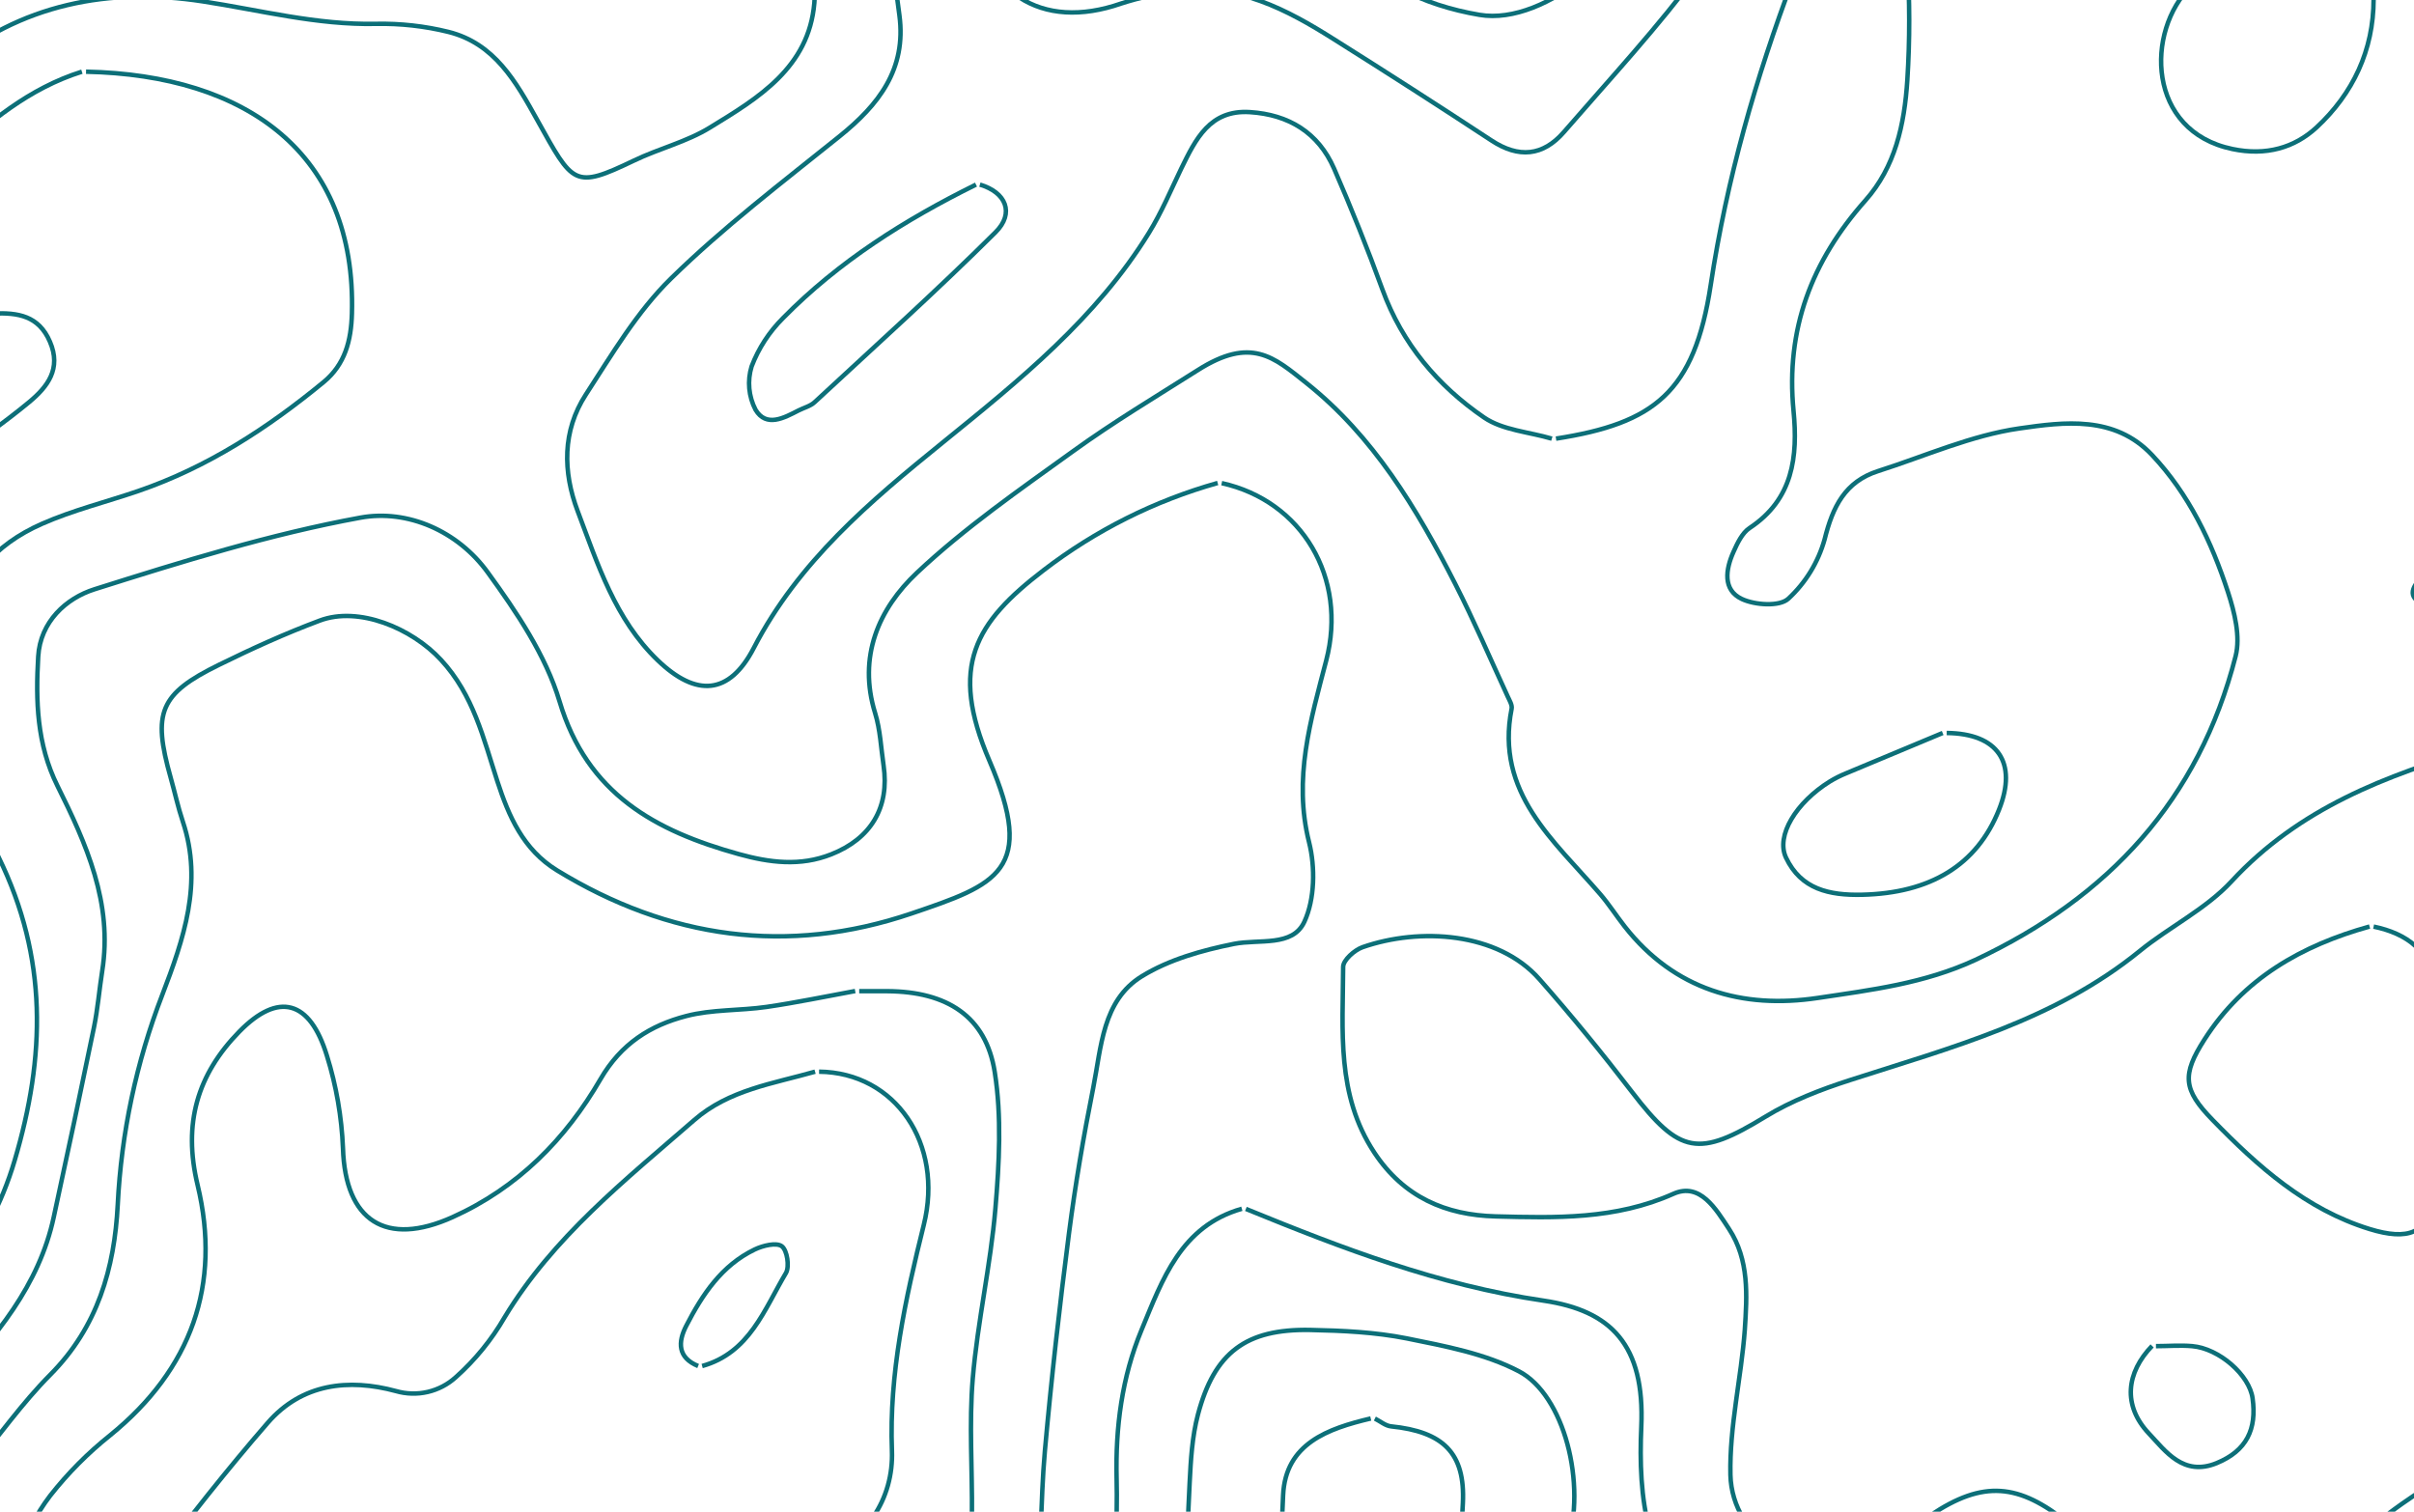 <svg width="297" height="186" viewBox="0 0 297 186" fill="none" xmlns="http://www.w3.org/2000/svg">
<g clip-path="url(#clip0_2501_6090)">
<g style="mix-blend-mode:multiply">
<path d="M-94.977 448.399C-92.829 443.437 -90.349 438.591 -88.611 433.488C-85.778 425.202 -79.863 419.834 -73.254 414.558C-60.307 404.223 -46.152 395.429 -34.434 383.479C-27.617 376.53 -22.396 368.935 -19.625 359.579C-17.132 351.169 -12.499 344.592 -4.909 339.542C2.606 334.55 9.188 328.185 18.007 325.344C23.276 323.644 28.528 321.856 33.872 320.409C43.624 317.753 48.349 311.114 50.281 301.532C52.465 290.724 55.431 280.075 57.566 269.253C59.334 260.198 58.645 255.675 48.248 252.842C35.791 249.447 23.382 245.844 11.116 241.883C5.665 240.113 1.589 235.966 -1.24 231.031C-5.13 224.232 -8.313 217.031 -12.256 210.26C-20.986 195.3 -16.38 181.296 -6.253 170.59C-0.533 164.517 4.799 158.197 6.615 149.743C8.304 141.98 9.951 134.207 11.558 126.423C12.026 124.135 12.212 121.793 12.574 119.483C13.9 111.122 10.611 103.824 7.066 96.689C4.52 91.569 4.387 86.204 4.701 80.787C4.949 76.498 8.136 73.608 11.628 72.506C22.397 69.102 33.262 65.721 44.34 63.694C50.135 62.632 56.333 65.336 60.024 70.452C63.56 75.321 67.145 80.632 68.843 86.306C72.251 97.707 80.637 102.24 90.87 105.085C94.654 106.134 98.43 106.639 102.275 105.116C107.138 103.196 109.468 99.363 108.707 94.18C108.389 92.029 108.305 89.798 107.668 87.744C105.52 80.796 108.11 74.909 112.805 70.483C118.698 64.937 125.443 60.264 132.034 55.51C136.972 51.943 142.201 48.809 147.365 45.543C153.934 41.369 156.718 43.945 160.684 47.092C168.963 53.66 174.316 62.583 179.042 71.846C181.358 76.392 183.37 81.088 185.509 85.726C185.726 86.2 186.066 86.757 185.978 87.204C183.927 97.561 191.198 103.417 196.901 110.042C197.975 111.295 198.868 112.698 199.889 113.999C206.007 121.798 214.375 124.179 223.649 122.789C230.183 121.807 236.778 121.019 243.055 118.098C259.46 110.397 270.533 98.38 275.051 80.743C275.666 78.339 274.923 75.352 274.114 72.86C272.094 66.664 269.304 60.795 264.765 55.979C260.15 51.089 253.956 51.925 248.457 52.713C242.534 53.563 236.858 56.117 231.08 57.958C226.996 59.263 225.484 62.348 224.485 66.367C223.701 69.169 222.156 71.697 220.02 73.67C218.946 74.661 215.927 74.462 214.3 73.701C211.917 72.581 212.315 70.041 213.274 67.907C213.752 66.832 214.344 65.575 215.259 64.968C220.617 61.428 221.209 56.187 220.661 50.531C219.693 40.541 222.871 32.128 229.502 24.666C233.154 20.549 234.307 15.398 234.665 9.821C235.288 0.007 234.64 -9.845 232.738 -19.492C231.98 -23.61 232.315 -27.854 233.711 -31.801C239.015 -45.995 233.215 -57.684 225.449 -68.452C219.348 -76.91 211.493 -76.446 203.965 -69.413C199.376 -65.129 196.065 -59.419 192.472 -54.161C188.581 -48.478 182.702 -46.159 176.558 -44.866C167.898 -43.096 159.075 -42.078 150.317 -40.786C136.3 -38.714 120.258 -48.62 116.209 -62.137C115.166 -65.611 115.059 -69.382 114.657 -73.029C113.618 -82.452 113.331 -92.021 111.492 -101.271C109.282 -112.385 99.415 -119.05 87.387 -119.187C80.252 -119.267 73.365 -120.072 67.022 -124.056C60.678 -128.039 57.783 -134.718 53.438 -140.202C52.195 -141.769 53.398 -145.787 54.264 -148.421C58.044 -159.893 62.133 -171.263 66.071 -182.682C69.382 -192.269 73.387 -194.46 83.431 -192.658C88.837 -191.665 94.299 -191.006 99.787 -190.684C109.242 -190.167 117.177 -193.986 122.446 -201.621C128.458 -210.331 133.559 -219.679 138.908 -228.832C144.257 -237.985 142.887 -247.903 141.746 -257.579C140.973 -264.155 144.398 -275.194 149.809 -277.982C153.668 -279.969 156.829 -278.96 159.185 -275.902C162.767 -271.31 166.075 -266.51 169.091 -261.526C173.149 -254.733 177.146 -247.85 180.439 -240.676C183.432 -234.165 188.537 -230.173 194.951 -229.655C199.77 -229.266 205.119 -231.337 209.734 -233.413C220.785 -238.387 229.52 -236.095 235.558 -225.844C237.985 -221.724 236.257 -218.896 230.607 -217.386C226.116 -216.182 221.523 -215.147 217.253 -213.367C203.823 -207.782 197.308 -196.549 194.014 -183.156C192.122 -175.463 189.55 -168.068 185.416 -161.402C181.517 -155.126 180.412 -149.213 185.023 -142.995C192.759 -132.554 200.238 -121.905 208.412 -111.818C213.668 -105.334 221.673 -102.855 229.63 -102.47C242.6 -101.846 254.513 -98.81 265.33 -91.441C271.32 -87.365 276.245 -89.02 280.21 -95.331C285.073 -103.117 286.699 -111.637 283.936 -120.117C280.577 -130.403 282.796 -138.905 288.454 -147.558C291.703 -152.524 295.969 -156.923 297.149 -163.323C298.608 -171.29 298.405 -179.009 295.987 -186.657C293.83 -193.486 291.221 -200.174 289.175 -207.016C288.436 -209.49 288.733 -212.283 288.587 -214.93C291.398 -215.094 294.227 -215.541 296.986 -215.324C298.918 -215.094 300.774 -214.434 302.419 -213.394C309.231 -209.322 316.675 -209.26 324.247 -209.437C332.46 -209.623 340.161 -206.932 348.052 -205.073C353.087 -203.883 358.347 -202.356 363.382 -202.719C376.201 -203.652 387.969 -199.231 400.041 -196.469C407.256 -194.818 413.78 -195.119 419.898 -199.532C421.623 -200.826 423.447 -201.981 425.353 -202.989C430.698 -205.684 435.64 -204.728 440.206 -201.041C445.033 -197.142 449.202 -191.694 455.589 -190.799C463.409 -189.706 471.419 -189.711 479.35 -189.737C482.983 -189.737 486.613 -190.977 490.251 -191.605C496.793 -192.734 500.281 -197.045 502.129 -203.024C502.885 -205.476 503.853 -207.955 504.034 -210.468C504.317 -214.337 504.52 -218.103 501.227 -221.454C491.329 -231.51 479.717 -238.427 466.513 -243.336C451.602 -248.877 438.752 -257.415 430.737 -271.954C425.959 -280.616 426.423 -289.485 429.411 -298.24C432.156 -306.264 436.771 -313.346 442.611 -319.666C448.216 -325.734 455.43 -328.274 462.945 -330.589C466.724 -331.677 470.37 -333.184 473.815 -335.082C474.984 -335.725 476.002 -336.612 476.799 -337.683C477.597 -338.754 478.156 -339.983 478.439 -341.288C478.722 -342.594 478.721 -343.945 478.439 -345.25C478.156 -346.555 477.597 -347.785 476.799 -348.855C471.998 -355.583 466.831 -362.045 462.008 -368.772C458.534 -373.61 455.749 -378.987 451.978 -383.564C445.537 -391.371 436.011 -393.695 426.741 -395.81C424.442 -396.333 421.056 -394.611 418.97 -392.929C415.915 -390.464 412.967 -387.45 411.053 -384.077C405.638 -374.508 397.911 -368.684 387.182 -366.192C375.388 -363.457 363.753 -360.27 351.486 -360.301C343.149 -360.301 335.705 -363.032 328.69 -367.272C323.615 -370.339 318.589 -373.282 312.917 -375.433C304.337 -378.682 297.163 -376.726 290.063 -372.198C288.909 -371.463 288.167 -370.104 287.048 -369.281C280.117 -364.196 272.624 -362.7 264.804 -366.847C259.738 -369.533 254.491 -369.414 249.434 -368.144C239.939 -365.762 230.373 -365.156 220.666 -365.249C215.529 -365.298 213.982 -369.166 212.85 -372.773C210.494 -380.262 207.727 -387.866 207.103 -395.585C206.591 -401.998 208.394 -409.062 214.344 -413.227C215.931 -414.337 219.587 -413.864 221.567 -412.784C228.724 -408.885 232.11 -401.241 237.543 -395.598C243.506 -389.402 248.188 -381.678 257.281 -379.04C258.899 -378.571 259.69 -378.204 261.339 -379.089C266.148 -381.674 271.506 -383.334 276.072 -386.255C281.854 -389.942 283.671 -396.346 281.881 -402.44C279.326 -411.142 276.391 -419.781 270.856 -427.425C266.307 -433.71 260.11 -436.631 253.329 -438.632C241.231 -442.212 229.619 -447.266 218.752 -453.68C211.144 -458.159 205.419 -465.077 201.016 -472.53C195.084 -482.568 187.286 -485.87 176.045 -483.493C169.648 -482.139 163.119 -482.059 157.152 -478.549C154.057 -476.73 152.682 -474.053 152.461 -471.428C151.652 -461.691 151.551 -451.706 158.336 -443.739C164.242 -436.799 163.667 -429.691 161.285 -421.804C158.699 -413.253 155.932 -404.622 156.312 -395.536C156.723 -385.768 157.713 -376.022 158.164 -366.254C158.282 -362.924 157.951 -359.594 157.178 -356.353C155.6 -349.55 149.8 -345.102 141.883 -344.465C135.619 -343.96 129.276 -344.173 123.074 -343.31C117.992 -342.566 113.009 -341.252 108.221 -339.393C92.621 -333.431 79.93 -337.007 72.145 -349.47C68.733 -354.941 67.119 -361.509 64.007 -367.205C57.376 -379.333 51.789 -392.34 40.22 -400.874C36.967 -403.273 32.754 -404.414 28.895 -405.924C22.118 -408.548 21.353 -410.31 23.396 -417.378C24.722 -421.919 26.079 -426.593 26.296 -431.258C26.738 -440.924 21.601 -447.09 12.592 -450.732C4.025 -454.18 -3.733 -451.759 -11.752 -449.192C-16.044 -447.82 -20.376 -445.585 -25.106 -447.661C-26.459 -448.249 -28.152 -448.643 -29.009 -449.683C-35.238 -457.247 -43.805 -460.593 -52.88 -462.417C-63.357 -464.524 -67.693 -471.937 -70.677 -480.895C-72.582 -486.609 -72.003 -492.27 -69.692 -497.754C-66.323 -505.751 -68.007 -513.926 -68.737 -522.066C-68.9 -523.902 -69.555 -525.695 -69.669 -527.527C-70.085 -534.14 -70.165 -540.774 -70.748 -547.369C-71.455 -555.442 -81.486 -561.32 -89.027 -558.279C-96.732 -555.181 -102.894 -548.055 -102.501 -538.933C-102.213 -532.263 -104.795 -526.54 -110.86 -523.106C-116.655 -519.835 -120.284 -514.878 -121.61 -508.646C-123.069 -501.795 -127.242 -499.236 -133.581 -497.581C-140.72 -495.718 -147.59 -492.677 -154.406 -489.743C-158.169 -488.094 -162.234 -487.251 -166.342 -487.269C-170.979 -487.193 -175.609 -486.878 -180.213 -486.326C-188.957 -485.405 -190.61 -480.307 -192.507 -471.941C-194.788 -461.872 -193.108 -451.79 -191.76 -441.681C-190.959 -435.666 -191.127 -429.412 -191.724 -423.353C-192.648 -413.979 -189.837 -405.406 -186.495 -397.112C-183.467 -389.587 -180.695 -381.842 -174.842 -375.637C-167.968 -368.352 -161.727 -365.236 -150.499 -368.321C-142.984 -370.379 -135.659 -373.048 -128.166 -375.141C-125.272 -375.944 -122.268 -376.281 -119.268 -376.137C-106.205 -375.447 -93.947 -378.323 -82.087 -383.621C-70.324 -388.875 -58.989 -388.932 -47.837 -381.275C-40.145 -375.995 -31.264 -374.977 -22.144 -377.212C-11.902 -379.718 -8.441 -378.775 -5.346 -366.772C-3.782 -360.712 -2.942 -354.467 -1.275 -348.444C1.293 -339.149 6.5 -331.952 15.452 -327.469C20.076 -325.154 24.249 -321.826 28.364 -318.617C38.014 -311.093 40.901 -299.776 44.163 -288.861C47.487 -277.748 51.55 -267.307 58.831 -257.906C62.208 -253.542 64.259 -247.324 62.248 -240.716C60.767 -235.847 61.072 -230.443 60.006 -225.402C59.151 -221.453 57.832 -217.62 56.077 -213.983C53.986 -209.61 49.512 -209.349 45.286 -208.371C37.506 -206.578 29.841 -204.387 21.99 -207.547C19.541 -208.534 16.99 -209.76 15.094 -211.531C7.137 -218.949 -0.594 -226.477 -4.418 -237.201C-6.735 -243.721 -6.46 -249.767 -4.339 -256.114C-2.482 -261.668 -0.409 -267.249 0.524 -272.99C2.217 -283.271 -3.693 -290.379 -10.735 -296.793C-19.682 -304.936 -30.079 -303.839 -40.454 -301.152C-48.853 -298.979 -56.921 -295.673 -65.28 -293.411C-70.416 -292.026 -75.818 -291.641 -81.11 -290.84C-87.077 -289.954 -91.622 -286.684 -93.876 -281.355C-97.726 -272.259 -103.951 -267.019 -113.795 -265.421C-121.487 -264.169 -129.063 -262.089 -136.596 -260.022C-143.824 -258.039 -149.928 -260.508 -154.831 -265.16C-160.922 -270.941 -165.882 -277.88 -171.863 -283.82C-178.595 -290.534 -186.999 -294.133 -196.569 -294.814C-205.49 -295.447 -214.401 -296.248 -223.331 -296.717C-226.002 -296.892 -228.681 -296.547 -231.222 -295.704C-236.133 -293.964 -237.729 -289.459 -238.104 -284.878C-238.988 -273.919 -245.071 -266.922 -254.566 -262.611C-264.207 -258.238 -274.149 -254.533 -283.742 -250.085C-293.75 -245.451 -303.011 -239.556 -310.508 -231.288C-314.986 -226.353 -320.184 -222.613 -326.895 -221.994C-330.467 -221.666 -334.175 -222.374 -337.778 -222.914C-342.101 -223.561 -346.345 -225.003 -350.673 -225.251C-359.859 -225.787 -365.154 -217.798 -362.564 -208.977C-360.354 -201.453 -355.518 -196.474 -348.215 -193.539C-341.496 -190.839 -335.108 -187.285 -328.323 -184.78C-322.576 -182.651 -316.652 -183.138 -311.003 -186.108C-301.888 -190.923 -292.154 -194.238 -281.797 -193.437C-271.342 -192.627 -260.202 -192.437 -253.108 -182.62C-250.084 -178.433 -247.542 -173.848 -245.151 -169.249C-235.646 -150.957 -222.08 -136.249 -206.029 -123.547C-200.552 -119.209 -190.557 -118.346 -184.691 -124.158C-180.855 -127.931 -177.222 -131.907 -173.808 -136.068C-169.657 -141.171 -164.476 -141.105 -159.861 -136.068C-157.337 -133.306 -154.371 -130.938 -151.993 -128.075C-143.687 -118.072 -131.004 -117.917 -120.284 -125.198C-114.255 -129.296 -108.734 -134.138 -102.867 -138.476C-100.564 -140.231 -98.075 -141.728 -95.445 -142.941C-90.216 -145.278 -86.803 -144.026 -84.133 -138.516C-81.07 -132.191 -78.223 -125.738 -75.708 -119.174C-72.322 -110.322 -65.934 -107.224 -56.823 -107.158C-46.908 -107.069 -37.002 -105.529 -27.087 -105.44C-18.847 -105.365 -11.173 -107.817 -5.271 -114.221C0.44 -120.418 6.2 -126.548 12.092 -132.558C14.868 -135.395 17.764 -138.241 21.026 -140.454C27.463 -144.818 34.54 -145.531 41.776 -142.486C45.551 -140.897 46.082 -138.166 45.45 -134.05C44.495 -127.853 45.759 -121.874 49.123 -116.16C56.249 -104.046 64.741 -92.565 68.047 -78.513C68.746 -75.543 69.144 -72.484 70.081 -69.599C72.362 -62.626 76.048 -56.197 80.911 -50.709C90.91 -39.268 98.513 -26.627 99.747 -11.021C100.047 -7.228 100.503 -3.382 100.189 0.38C99.504 8.325 93.284 12.069 87.347 15.694C84.469 17.465 81.052 18.283 77.989 19.762C70.602 23.302 70.527 22.714 66.098 14.765C63.485 10.069 60.851 5.342 55.166 3.925C52.254 3.207 49.261 2.873 46.263 2.934C38.969 3.089 32.02 1.252 24.912 0.163C13.564 -1.576 2.482 0.416 -6.77 8.316C-15.169 15.477 -23.307 22.948 -32.135 29.516C-38.106 33.907 -44.581 37.565 -51.422 40.413C-60.024 44.029 -62.358 50.898 -62.641 58.936C-62.866 65.199 -61.686 71.51 -61.867 77.782C-62.04 85.47 -63.657 93.057 -66.632 100.146C-70.96 110.374 -74.912 120.873 -76.358 131.898C-76.87 135.815 -74.925 140.444 -73.011 144.193C-70.089 149.947 -66.04 155.077 -62.791 160.662C-57.928 168.992 -59.635 177.105 -64.246 184.943C-65.337 186.802 -66.363 188.745 -67.738 190.383C-74.205 198.079 -71.897 205.998 -68.14 213.699C-63.887 222.48 -56.381 226.189 -46.922 228.34C-29.964 232.195 -20.491 241.573 -17.304 258.906C-14.837 272.316 -12.954 285.966 -12.508 299.567C-12.229 308.167 -14.108 317.147 -20.098 324.379C-25.159 330.442 -32.776 332.27 -43.385 327.76C-46.922 326.269 -50.087 323.967 -53.318 321.865C-61.027 316.85 -69.364 314.279 -78.581 313.279C-90.243 312.017 -101.983 311.097 -113.375 307.72C-116.244 306.87 -119.97 306.511 -123.374 309.291C-126.676 311.991 -131.119 312.234 -135.646 310.57C-142.944 307.888 -150.552 306.047 -157.854 303.373C-159.552 302.754 -161.528 300.275 -161.629 298.553C-161.762 296.292 -159.746 294.729 -156.926 294.499C-154.574 294.309 -152.315 293.171 -149.977 292.631C-142.316 290.83 -139.288 287.232 -139.102 279.216C-138.979 274.091 -139.2 268.957 -139.049 263.836C-138.837 256.724 -138.466 249.611 -138.068 242.503C-137.838 238.365 -137.409 234.235 -137.1 230.11C-136.6 223.471 -139.752 219.196 -145.499 216.151C-150.065 213.73 -155.273 212.672 -159.021 208.379C-163.415 203.346 -166.109 197.052 -166.717 190.396C-167.88 179.468 -170.453 169.178 -175.059 159.065C-181.248 145.472 -189.373 133.128 -196.719 120.271C-202.051 110.945 -205.804 100.071 -202.36 88.74C-201.379 85.505 -199.266 82.394 -196.958 79.84C-191.813 74.086 -187.856 68.261 -188.497 59.923C-189.156 51.381 -183.635 45.724 -177.707 40.59C-173.286 36.753 -168.702 33.066 -164.357 29.145C-160.118 25.312 -159.211 21.054 -161.152 15.212C-163.804 7.218 -165.241 -1.213 -166.744 -9.538C-168.534 -19.439 -172.61 -27.003 -183.135 -29.969C-188.992 -31.624 -193.271 -35.957 -195.955 -41.317C-200.764 -50.85 -208.871 -57.126 -216.842 -63.602C-219.123 -65.456 -221.841 -66.925 -223.685 -69.138C-226.611 -72.639 -229.06 -71.511 -232.238 -69.63C-237.706 -66.399 -243.471 -63.677 -249.036 -60.61C-256.343 -56.582 -263.584 -56.52 -270.847 -60.61C-275.48 -63.239 -280.105 -65.885 -284.723 -68.55C-291.836 -72.644 -298.608 -71.391 -305.018 -67.023C-309.107 -64.234 -313.098 -61.269 -316.9 -58.087C-321.931 -53.891 -324.415 -48.518 -324.455 -41.755C-324.53 -32.934 -324.791 -24.148 -322.885 -15.456C-320.878 -6.303 -314.889 -0.443 -307.639 5.041C-300.173 10.688 -291.15 12.445 -283.22 16.761C-275.546 20.934 -267.872 25.17 -262.002 31.738C-257.939 36.288 -255.724 41.524 -257.864 48.079C-259.973 54.545 -260.87 61.41 -263.027 67.859C-265.432 75.055 -263.213 81.663 -259.712 87.089C-253.815 96.229 -250.61 105.754 -249.92 116.504C-249.553 122.258 -246.207 127.021 -242.591 131.385C-237.905 137.041 -234.793 143.605 -234.418 150.761C-234.161 155.657 -235.951 160.724 -237.194 165.624C-241.004 180.672 -250.822 191.117 -263.407 199.381C-264.292 199.964 -265.12 200.628 -265.883 201.364C-273.99 209.122 -282.124 216.854 -290.16 224.684C-298.873 233.173 -303.948 243.853 -306.269 255.484C-307.427 261.304 -305.782 267.669 -305.561 273.79C-305.415 277.919 -305.119 282.111 -305.672 286.183C-306.052 289.082 -308.324 290.834 -311.458 291.737C-319.787 294.15 -328.031 296.863 -336.24 299.655C-338.537 300.493 -340.703 301.655 -342.672 303.108C-350.005 308.308 -356.888 314.248 -364.588 318.802C-375.14 325.052 -380.551 342.154 -376.723 354.117C-373.407 364.469 -369.027 374.538 -364.385 384.382C-360.305 393.03 -352.79 395.867 -342.698 393.867C-339.237 393.181 -335.78 392.424 -332.292 391.902C-321.683 390.321 -317.806 382.859 -316.498 373.512C-314.959 362.526 -308.983 355.586 -298.595 352.192C-295.469 351.169 -292.287 350.297 -289.188 349.191C-282.181 346.695 -280.099 343.207 -280.736 335.816C-281.178 330.531 -281.279 325.22 -281.792 319.944C-282.234 315.129 -282.57 310.207 -283.843 305.582C-286.071 297.615 -284.44 294.862 -276.346 294.605C-274.366 294.543 -272.279 294.999 -270.423 294.517C-265.967 293.357 -262.669 291.246 -260.777 286.24C-258.147 279.309 -254.076 272.918 -250.57 266.323C-247.918 261.349 -245.814 256.299 -246.074 250.443C-246.366 243.924 -246.472 237.36 -244.125 231.102C-242.538 226.875 -240.443 223.06 -236.743 220.134C-229.033 214.044 -217.116 217.355 -212.452 225.653C-208.646 232.425 -206.559 239.489 -208.345 247.495C-209.313 251.815 -209.367 256.396 -209.406 260.862C-209.53 274.755 -209.795 288.657 -209.322 302.537C-209.022 310.704 -208.022 318.83 -206.334 326.826C-204.177 337.126 -197.024 343.048 -187.171 346.301C-181.566 348.146 -176.314 351.041 -170.775 353.117C-162.929 356.051 -160.759 365.81 -162.094 371.467C-164.339 381 -162.27 389.268 -156.298 396.221C-148.352 405.398 -141.367 415.365 -135.451 425.968C-129.492 436.706 -118.41 440.782 -107.372 444.433C-99.481 447.045 -91.697 449.744 -84.478 454.17C-77.259 458.596 -75.942 464.841 -76.703 472.175C-77.233 477.278 -83.302 480.585 -90.517 480.142C-92.824 479.963 -94.993 478.966 -96.632 477.329C-98.271 475.693 -99.274 473.525 -99.459 471.215C-100.162 463.465 -97.731 456.401 -94.977 449.382" stroke="#0C6F78" stroke-width="0.551" stroke-miterlimit="10"/>
<path d="M991.219 767.414C987.586 769.233 984.01 771.189 980.305 772.849C968.6 778.103 956.368 782.329 946.568 791.172C944.459 793.071 941.648 794.178 939.194 795.7C930.428 801.144 921.72 806.677 912.897 812.019C910.956 813.192 908.6 813.648 906.491 814.564C898.702 817.95 895.719 824.301 895.577 832.409C895.414 841.611 894.251 850.556 890.776 859.262C888.345 865.4 887.364 872.097 885.662 878.55C883.297 887.473 877.077 892.58 868.842 895.962C856.394 901.069 843.305 903.415 830.211 906.031C825.34 907.082 820.791 909.289 816.949 912.466C811.428 917.078 806.981 922.96 801.92 928.13C798.971 931.131 795.674 933.782 792.539 936.601C788.901 939.881 784.848 939.111 781.722 936.499C774.207 930.197 766.657 923.783 759.987 916.613C755.305 911.581 750.328 907.27 744.471 903.862C735.895 898.874 727.151 894.16 718.783 888.849C715.821 886.968 713.434 883.905 711.335 880.989C705.751 873.226 698.458 867.308 690.912 861.74C681.355 854.69 674.286 845.594 668.756 835.335C664.689 827.811 659.805 821.641 651.317 818.999C639.422 815.294 636.875 805.207 634.961 794.709C634.413 791.708 633.891 788.672 632.932 785.795C631.902 782.697 629.498 781.927 626.562 783.303C622.08 785.405 617.796 788.088 613.133 789.606C608.208 791.208 602.966 791.819 597.811 792.704C589.412 794.116 580.788 794.696 572.592 796.882C563.698 799.254 560.188 807.38 556.678 815.029C554.243 820.34 552.028 825.784 549.186 830.869C544.495 839.278 536.366 841.438 527.459 842.377C513.817 843.837 501.227 839.212 488.293 836.41C483.581 835.388 478.731 834.945 473.931 834.388C467.499 833.644 460.85 833.821 454.653 832.214C443.438 829.311 435.269 822.088 431.405 811.019C426.936 798.223 434.058 783.095 445.706 779.855C450.06 778.647 454.604 778.129 459.069 777.315C467.91 775.699 475.261 771.039 482.339 765.874C486.901 762.545 491.14 758.757 495.768 755.53C502.253 751.007 504.291 744.434 505.166 737.127C506.094 729.346 506.771 721.512 508.26 713.829C509.472 707.473 513.724 703.277 520.041 701.405C529.063 698.727 533.002 691.46 527.958 682.555C525.372 677.992 522.654 677.186 518.582 680.112C514.966 682.714 511.594 685.666 508.15 688.521C502.169 693.46 494.888 694.399 487.864 693.27C477.476 691.597 467.441 692.071 458.167 696.598C445.825 702.627 434.022 709.761 421.919 716.25C418.802 717.918 415.337 720.021 412.039 720.003C407.694 720.003 404.007 717.502 402.044 712.864C399.564 707.013 396.147 701.697 391.241 697.426C379.181 686.919 370.34 673.65 360.46 661.266C357.768 657.893 354.457 655.03 351.62 651.772C349.736 649.617 348.72 647.377 353.069 646.815C354.25 646.66 355.412 645.824 356.54 645.93C362.101 646.372 366.777 644.602 370.928 640.929C379.106 633.71 387.32 626.38 390.617 615.572C393.031 607.65 394.335 599.391 396.196 591.3C397.115 587.317 397.407 582.935 399.326 579.483C402.65 573.512 406.102 571.153 415.505 573.95C420.16 575.331 424.757 576.92 429.385 578.376C437.019 580.811 444.375 579.598 451.152 575.836C463.087 569.197 475.907 565.568 489.319 563.332C495.361 562.328 501.166 559.96 503.791 553.104C507.142 544.363 514.299 539.468 522.512 535.648C530.027 532.156 530.438 528.62 529.93 524.304C529.65 522.598 529.16 520.933 528.471 519.347C525.708 512.217 522.552 505.22 520.183 497.965C518.68 493.362 516.43 489.401 513.11 486.139C505.953 479.159 499.508 471.781 494.65 462.872C491.539 457.142 486.54 452.67 480.504 450.218C475.226 448.005 470.412 444.597 465.598 441.406C458.353 436.599 453.57 423.91 455.67 415.647C457.354 409.008 458.565 402.249 464.038 397.235C468.065 393.543 472.852 391.866 477.967 390.879C482.387 390.025 486.87 389.047 491.339 388.976C496.696 388.887 502.142 389.613 506.187 393.844C510.886 398.735 515.187 404.024 520.138 408.649C528.891 416.789 534.284 414.306 539.889 407.711C540.954 406.439 541.947 405.11 542.864 403.728C548.819 394.898 554.698 386.068 557.297 375.468C559.251 367.501 559.017 359.57 557.686 351.647C556.263 343.176 553.946 334.829 552.939 326.317C552.125 319.444 547.714 316.054 542.329 314.611C528.489 310.893 516.491 303.816 504.702 296.097C498.182 291.826 490.936 288.48 485.035 283.505C476.892 276.636 472.043 267.461 472.605 256.387C472.861 251.395 473.931 246.411 475.045 241.511C476.229 236.2 475.177 231.854 470.474 229.19C465.061 226.157 459.449 223.495 453.676 221.223C440.856 216.098 432.064 207.166 426.896 194.393C424.417 188.263 425.906 182.681 429.009 177.574C432.965 171.068 437.256 164.771 441.864 158.71C449.079 149.186 459.047 143.379 470.072 139.365C477.9 136.514 485.8 133.832 494.336 133.823C501.851 133.823 511.337 138.488 513.189 150.23C514.029 155.541 514.476 161.065 516.284 166.049C518.684 172.595 521.862 178.402 529.93 180.725C541.931 184.177 550.812 192.233 557.916 202.709C562.297 209.166 567.915 214.686 576.509 216.527C579.339 217.196 582.314 216.842 584.908 215.527C594.456 210.454 603.814 204.581 609.11 194.786C612.399 188.701 614.079 181.708 616.183 175.029C618.672 167.146 620.917 159.184 623.141 151.222C625.059 144.339 631.124 142.432 636.553 139.843C651.229 132.836 667.403 129.132 680.709 119.067C685.855 115.172 692.645 116.456 697.949 121.475C705.849 128.825 711.777 138.045 715.189 148.287C717.917 156.493 723.049 162.596 729.706 167.549C736.779 172.82 740.13 179.69 740.09 188.435C740.024 203.413 744.298 217.08 752.432 229.637C756.097 235.297 759.545 241.113 762.834 247.004C766.582 253.727 772.687 255.714 779.72 255.856C785.984 255.998 792.305 256.392 798.069 252.939C803.971 249.399 808.374 244.866 810.509 238.05C814.045 226.751 819.827 216.806 828.726 208.702C835.98 202.085 840.047 193.317 841.899 183.916C842.624 180.252 841.147 175.737 839.521 172.13C837.2 166.987 836.714 162.468 839.043 157.117C841.695 151.014 840.453 144.866 836.709 139.311C835.507 137.541 834.136 135.771 833.283 133.836C831.033 128.68 833.96 123.528 839.68 122.997C851.032 121.953 859.13 115.296 866.274 107.413C868.183 105.302 869.244 102.102 868.214 98.061C866.415 91.02 863.352 83.898 864.974 76.312C865.65 73.134 865.986 69.673 867.538 66.942C872.785 57.697 875.495 47.557 878.872 37.625C881.082 31.083 883.819 24.723 886.245 18.252C892.116 2.637 884.84 -4.949 870.902 -9.056C859.687 -12.362 851.239 -8.277 845.196 0.938C835.33 15.986 828.049 32.362 821.348 49.017C819.756 52.97 819.832 56.639 822.232 60.494C824.084 63.472 824.853 67.102 826.33 70.337C828.394 74.852 826.772 78.782 823.708 81.637C820.433 84.686 816.004 84.624 811.954 82.708C809.355 81.477 806.65 80.145 804.559 78.22C797.773 71.935 790.205 70.204 781.183 72.223C772.877 74.082 764.359 74.958 755.937 76.317C752.295 76.905 748.529 77.202 745.067 78.379C738.799 80.495 734.211 84.912 732.283 91.214C731.023 95.344 729.887 99.252 725.21 100.022C719.274 101 714.058 98.96 709.898 94.614C708.533 93.122 707.364 91.462 706.419 89.674C700.548 79.105 691.071 75.595 678.194 79.902C672.147 81.92 666.404 85.071 660.857 88.289C655.309 91.507 652.639 90.812 648.811 85.292C645.354 80.318 645.69 74.639 645.151 69.324C644.121 59.144 644.019 48.836 644.045 38.585C644.045 30.716 646.119 23.382 650.738 16.65C653.059 13.273 656.043 11.339 659.354 9.892C669.472 5.426 678.313 -0.611 685.647 -8.985C688.76 -12.452 692.205 -15.605 695.933 -18.399C700.685 -22.042 700.579 -26.627 698.78 -31.332C696.46 -37.431 694.143 -43.627 690.797 -49.146C685.651 -57.64 685.97 -65.222 691.871 -73.078C697.131 -80.079 696.959 -87.466 690.483 -94.42C685.09 -100.209 680.815 -106.657 681.492 -115.222C682.044 -122.153 685.36 -127.889 688.923 -133.594C691.862 -138.303 695.553 -142.862 697.145 -148.031C699.664 -156.29 696.207 -163.367 688.874 -167.683C683.812 -170.661 678.048 -172.441 672.593 -174.764C662.868 -178.898 653.209 -183.302 643.329 -187.091C633.449 -190.879 623.057 -193.729 613.199 -197.757C608.876 -199.527 605.684 -197.757 602.267 -196.5C597.011 -194.539 592.038 -191.848 586.857 -189.675C578.144 -186.015 569.516 -186.878 560.564 -189.498C551.612 -192.118 542.595 -195.283 532.852 -194.708C525.655 -194.265 519.024 -192.756 513.026 -188.671C507.964 -185.223 502.417 -183.417 496.188 -183.643C489.752 -183.873 483.289 -183.953 476.866 -183.621C470.903 -183.311 464.975 -182.293 459.02 -181.726C453.614 -181.224 448.169 -182.081 443.177 -184.218C437.789 -186.458 433.16 -185.387 428.757 -181.753C426.83 -180.164 424.646 -178.655 422.326 -177.823C416.791 -175.818 412.371 -179.062 407.999 -181.717C399.657 -186.754 391.333 -191.8 381.714 -194.075C380.255 -194.416 378.761 -194.583 377.263 -194.57C364.39 -194.46 351.734 -194.933 339.017 -198.226C330.489 -200.439 321.304 -198.536 313.333 -193.61C311.68 -192.655 310.309 -191.279 309.359 -189.622C308.408 -187.964 307.913 -186.085 307.923 -184.174C307.79 -178.225 307.737 -172.264 307.923 -166.315C308.161 -158.831 305.841 -152.201 301.942 -145.956C297.389 -138.679 294.427 -130.978 294.966 -122.144C295.774 -108.976 293.764 -95.788 289.069 -83.461C285.091 -72.839 280.493 -68.691 269.796 -72.724C266.087 -74.122 263.001 -77.366 259.858 -80.035C257.206 -82.301 254.85 -84.935 252.392 -87.44C250.765 -89.141 248.722 -90.386 246.465 -91.052C244.208 -91.717 241.817 -91.78 239.528 -91.233C234.591 -90.153 231.956 -88.042 234.135 -82.005C236.164 -76.388 239.241 -71.152 241.416 -65.576C244.493 -57.715 249.36 -50.266 248.37 -41.295C248.025 -38.117 246.809 -35.032 246.517 -31.854C246.217 -28.544 246.075 -25.215 248.843 -22.365C251.61 -19.515 254.465 -21.011 256.799 -22.068C262.581 -24.702 268.527 -25.003 274.698 -24.989C280.476 -24.989 286.253 -25.702 292.04 -25.875C299.647 -26.114 306.278 -23.454 312.396 -19.028C314.416 -17.567 314.164 -16.098 313.28 -14.522C312.144 -12.437 310.69 -10.539 309.359 -8.547C302.994 0.916 299.904 11.303 300.96 22.709C301.623 29.702 305.823 34.659 311.331 38.576C313.753 40.307 316.711 41.498 318.669 43.631C323.753 49.154 326.736 55.488 324.778 63.415C323.987 66.61 324.606 70.195 323.602 73.285C320.57 82.619 314.266 89.285 304.85 92.069C293.525 95.415 282.863 99.451 274.548 108.445C271.396 111.853 266.94 114.021 263.275 117C252.794 125.538 240.063 128.879 227.593 132.903C224.017 134.058 220.405 135.443 217.218 137.391C208.983 142.418 206.697 142.06 200.791 134.363C197.145 129.614 193.347 124.962 189.391 120.474C184.276 114.676 174.657 114.097 167.642 116.544C166.647 116.894 165.259 118.129 165.251 118.961C165.224 126.773 164.38 134.695 169.088 141.821C172.708 147.3 177.867 149.509 184.007 149.668C191.398 149.858 198.758 150.071 205.875 146.893C209.155 145.428 211.105 148.743 212.731 151.222C215.224 155.032 214.942 159.396 214.667 163.614C214.225 169.585 212.767 175.542 212.899 181.478C213.081 189.263 221.78 195.614 231.558 190.383C233.649 189.263 235.537 187.771 237.517 186.444C244.011 182.075 248.383 182.54 254.417 187.373C259.279 191.268 263.7 195.716 270.167 197.553C274.344 198.748 277.868 198.518 281.068 196.278C286.072 192.777 290.559 188.546 295.545 185.014C299.232 182.398 303.118 180.322 307.839 179.26C315.924 177.49 321.449 180.588 325.079 186.984C329.118 193.952 334.177 200.276 340.086 205.745C344.693 210.083 346.213 215.367 346.677 221.626C347.38 231.097 349.166 240.489 350.475 249.916C350.841 252.572 351.261 255.201 351.452 257.857C352.159 267.726 347.986 273.086 337.094 275.689C330.551 277.256 323.775 278.614 319.854 284.713C317.321 288.661 315.614 293.176 313.842 297.549C310.747 305.197 306.826 312.154 298.414 314.81C293.238 316.399 287.941 317.561 282.575 318.284C276.157 319.17 270.799 322.268 266.334 326.415C259.673 332.611 252.87 338.954 247.605 346.296C240.682 355.945 237.774 366.926 242.371 378.925C244.758 385.152 250.46 387.741 254.863 391.76C255.823 392.645 257.401 392.88 258.267 393.813C267.387 403.683 284.927 400.328 293.941 393.72C299.612 389.56 305.279 385.24 310.235 380.279C316.202 374.295 323.054 373.197 330.635 374.968C342.252 377.716 353.728 381.071 365.358 383.758C371.547 385.187 374.916 389.334 376.1 394.787C378.585 406.219 383.041 416.957 386.519 428.035C387.793 432.089 387.611 436.599 388.137 440.87C389.552 452.427 390.118 455.941 402.044 459.096C406.465 460.26 411.252 460.03 415.88 460.19C422.715 460.429 427.285 462.996 428.7 468.156C429.454 470.893 429.788 473.729 429.69 476.566C429.323 485.285 432.869 493.154 434.809 501.351C435.826 505.658 435.251 509.579 432.157 512.168C427.431 516.112 422.153 519.458 416.849 522.622C413.829 524.424 410.266 525.278 406.995 526.69C399.352 529.961 396.09 536.555 394.118 544.049C393.106 547.881 391.599 551.276 387.664 552.98C383.076 554.972 379.522 552.538 379.186 547.518C378.801 541.765 380.512 537.016 384.146 532.594C390.246 525.185 390.295 521.883 385.702 513.27C382.121 506.552 378.412 499.864 375.393 492.911C373.439 488.392 372.334 483.43 371.37 478.562C369.332 468.254 360.982 462.491 352.481 463.182C343.729 463.894 334.959 464.368 326.224 465.231C320.101 465.833 314.973 468.298 311.804 474.083C309.032 479.155 306.177 484.223 302.866 488.945C297.866 496.062 300.235 503.024 303.025 509.787C305.894 516.749 310.358 523.127 312.622 530.239C315.212 538.374 315.88 547.102 317.887 555.468C319.213 560.938 318.921 565.966 316.295 570.865C312.494 577.947 305.598 580.041 298.458 581.227C287.849 582.997 277.302 582.997 266.728 580.417C262.44 579.368 257.838 579.496 253.374 579.337C246.646 579.102 246.128 578.354 246.38 571.861C246.871 559.168 246.168 546.602 243.153 534.112C241.699 528.075 239.683 522.074 241.235 515.244C243.206 506.574 248.374 501.418 255.31 496.868C262.736 491.999 270.857 488.923 279.11 485.94C281.629 485.033 284.308 483.497 285.966 481.474C289.436 477.234 288.685 473.109 283.53 470.285C278.226 467.382 272.479 465.16 266.732 463.292C257.843 460.411 249.05 457.981 243.361 449.386C238.295 441.747 230.449 440.764 221.656 441.189C208.656 441.818 197.251 446.699 186.014 452.347C176.709 457.025 166.979 457.215 157.28 455.126C149.085 453.356 141.159 454.073 133.525 456.454C128.273 458.096 125.74 463.031 125.568 468.661C125.126 481.523 120.515 492.464 111.196 501.413C105.892 506.512 99.389 508.442 92.343 508.782C86.896 509.099 81.434 509.099 75.987 508.782C65.475 508.079 57.196 512.575 49.72 519.272C46.237 522.394 42.77 525.536 39.319 528.699C35.911 531.828 29.037 531.404 26.429 527.699C24.108 524.402 21.425 521.286 19.564 517.741C14.188 507.503 8.433 497.496 5.387 486.086C3.844 480.306 6.567 476.296 8.123 471.649C9.803 466.643 11.722 461.712 13.547 456.755C16.142 449.7 13.693 444.553 8.19 439.773C3.274 435.506 -1.602 430.801 -5.125 425.393C-12.932 413.443 -6.509 406.215 4.649 403.781C9.29 402.767 14.21 403.042 18.993 402.661C22.304 402.4 25.602 401.993 28.909 401.687C39.96 400.656 50.286 403.604 60.652 407.038C71.209 410.535 81.588 414.217 90.867 420.511C91.888 421.201 93.147 421.56 94.319 422.02C97.855 423.41 100.861 423.591 104.827 421.759C114.914 417.098 125.47 413.412 135.956 409.667C147.233 405.64 157.333 399.563 166.594 392.167C172.562 387.4 173.561 379.947 175.117 372.914C178.424 357.954 181.505 342.123 193.683 332.062C205.464 322.325 214.676 309.902 227.956 301.731C237.208 296.035 237.38 290.144 231.05 281.137C226.7 274.941 222.238 268.824 217.665 262.787C214.239 258.268 208.275 256.741 202.343 258.83C197.167 260.649 192.176 262.964 186.955 264.699C179.852 267.155 178.415 272.83 178.083 279.216C177.721 285.997 178.234 292.937 176.89 299.518C174.945 309.038 172.438 318.461 163.779 324.954C152.524 333.386 130.342 330.748 124.595 316.403C121.774 309.419 119.306 302.298 117.2 295.066C115.405 288.838 113.018 283.045 108.659 278.247C101.737 270.612 95.269 262.504 84.426 259.773C76.831 257.861 71.46 259.264 69.197 266.372C65.939 276.596 63.557 287.112 61.187 297.593C59.786 303.789 59.339 310.189 58.093 316.421C56.417 324.759 51.745 328.468 43.28 328.309C28.069 328.026 15.267 332.815 4.49 344.079C-3.357 352.28 -10.023 360.791 -14.342 371.445C-19.929 385.232 -31.087 394.393 -43.517 401.63C-53.994 407.729 -62.967 415.35 -71.167 424.114C-76.529 429.867 -77.179 435.466 -73.126 442.924C-68.48 451.479 -66.278 460.628 -65.788 470.237C-65.248 480.731 -68.984 489.228 -78.108 495.071C-82.944 498.169 -86.228 502.152 -83.58 508.437C-78.046 521.587 -79.894 535.436 -79.602 549.121C-79.554 550.783 -79.388 552.439 -79.107 554.078C-78.223 559.579 -73.921 562.77 -70.115 565.882C-63.122 571.605 -62.158 577.009 -64.338 585.799C-65.916 592.181 -68.316 598.36 -70.146 604.684C-70.627 606.624 -70.8 608.626 -70.659 610.619C-70.447 615.754 -70.071 620.879 -69.7 626.004C-68.975 636.016 -71.066 637.835 -81.162 640.681C-90.472 643.305 -100.294 644.049 -109.825 645.948C-112.269 646.439 -114.572 648.001 -116.756 649.364C-119.612 651.135 -117.782 653.516 -117.313 655.778C-115.103 666.515 -117.092 677.27 -117.234 688.021C-117.415 701.772 -114.188 705.375 -100.436 707.354C-92.855 708.442 -85.088 708.717 -77.683 710.514C-68.842 712.66 -61.234 717.662 -54.873 724.261C-48.558 730.888 -40.473 735.557 -31.582 737.711C-20.429 740.526 -10.332 735.587 -6.292 724.734C-4.63 720.273 -2.367 715.927 -1.456 711.315C0.754 700.02 11.218 695.983 21.951 702.419C30.35 707.442 37.865 713.444 41.733 722.778C45.914 732.812 43.629 739.247 35.769 745.005C29.793 749.382 23.228 752.972 17.013 757.017C11.708 760.478 5.374 763.479 4.313 770.419C3.499 775.73 3.871 781.4 4.755 786.738C6.2 795.475 4.273 803.446 -1.027 809.917C-5.342 815.183 -11.358 819.061 -16.698 823.46C-21.56 827.443 -26.772 831.489 -27.886 837.897C-28.837 843.355 -29.212 849.405 -27.807 854.659C-26.016 861.421 -28.081 867.087 -31.259 871.964C-36.59 880.139 -43.738 886.406 -53.804 889.137C-62.013 891.35 -68.524 897.104 -75.19 902.322C-82.621 908.124 -90.538 913.135 -99.945 915.272C-106.66 916.799 -113.83 915.467 -116.389 906.863C-120.403 893.333 -124.85 879.922 -125.182 865.653C-125.46 853.641 -121.552 844.045 -108.861 840.372C-97.425 837.065 -91.201 829.147 -87.961 818.056C-86.555 813.254 -84.265 808.682 -82.064 804.154C-79.142 798.143 -78.156 791.841 -78.674 785.286C-79.115 779.692 -84.951 774.858 -91.993 772.787C-101.019 770.131 -109.75 771.411 -118.807 772.659C-128.214 773.96 -137.78 773.203 -146.537 768.432C-154.238 764.241 -162.296 761.492 -171.292 761.886C-177.224 762.143 -182.785 763.214 -186.065 768.467C-190.698 775.863 -196.343 783.17 -198.673 791.341C-202.43 804.521 -206.709 817.653 -208.703 831.387C-209.459 836.574 -212.421 841.806 -215.524 846.209C-222.269 855.792 -228.113 865.684 -231.296 877.054C-233.506 884.976 -239.607 888.716 -247.077 891.031C-252.44 892.695 -257.528 895.015 -261.51 899.361C-266.373 904.672 -267.279 910.151 -263.959 916.764C-262.735 919.207 -261.546 921.681 -260.503 924.208C-258.92 928.05 -257.802 931.843 -260.945 935.636C-264.269 939.651 -268.928 939.27 -272.814 938.349C-277.234 937.305 -280.771 938.022 -284.807 939.46C-289.912 941.284 -295.327 942.244 -300.623 943.541C-302.259 943.939 -304.137 943.829 -305.534 944.612C-309.955 947.095 -308.704 953.464 -303.629 956.509C-299.487 959.005 -294.934 959.041 -290.743 958.257C-284.223 957.031 -278.543 958.762 -273.433 962.015C-265.011 967.375 -256.268 971.836 -246.596 974.266C-240.38 975.828 -234.099 977.302 -227.76 978.165C-223.048 978.807 -220.055 981.294 -218.437 985.247C-214.653 994.506 -208.226 999.928 -198.655 1003.39C-190.658 1006.29 -183.524 1011.77 -176.292 1016.54C-170.713 1020.22 -165.435 1021.02 -159.896 1016.95C-150.427 1010 -140.154 1003.98 -133.13 994.143C-131.477 991.828 -129.39 989.717 -128.267 987.159C-124.563 978.856 -117.998 974.417 -109.953 970.619C-97.96 964.958 -85.26 962.002 -72.684 958.443C-60.598 955.018 -48.685 956.854 -37.037 960.488C-28.722 963.077 -23.253 969.247 -19.156 976.767C-14.293 985.667 -9.957 994.966 -9.554 1005.09C-9.302 1011.48 -10.903 1018.42 -13.462 1024.33C-17.277 1033.14 -21.786 1042.13 -31.118 1046.65C-35.781 1048.91 -41.006 1049.98 -45.922 1051.74C-51.615 1053.78 -56.385 1056.85 -58.361 1063.11C-59.471 1066.62 -57.919 1069.49 -56.849 1072.56C-54.427 1079.49 -54.701 1086.72 -54.887 1093.89C-54.953 1096.37 -58.648 1097.2 -62.291 1095.9C-69.673 1093.24 -74.615 1087.88 -78.62 1081.48C-85.525 1070.45 -96.21 1065.8 -108.331 1069.69C-119.382 1073.23 -130.615 1075.02 -142.059 1074.42C-156.245 1073.66 -160.625 1082.6 -162.893 1092.89C-164.896 1102.03 -163.335 1110.52 -160.139 1119.28C-157.646 1126.13 -157.266 1133.75 -155.935 1141.02C-154.857 1146.93 -152.677 1151.78 -146.573 1154.53C-138.77 1158.04 -131.269 1162.25 -123.745 1166.36C-117.22 1169.92 -110.099 1170.87 -102.92 1171.8C-94.799 1172.85 -87.232 1175.44 -82.192 1182.26C-78.333 1187.49 -77.414 1194.48 -83.722 1200.41C-91.161 1207.42 -99.344 1213.82 -110.351 1214.46C-114.484 1214.7 -118.657 1214.81 -122.728 1215.51C-128.214 1216.45 -130.84 1220.35 -131.229 1225.85C-131.923 1235.61 -128.78 1244.75 -127.167 1254.13C-126.724 1256.65 -125.88 1259.1 -125.221 1261.58" stroke="#0C6F78" stroke-width="0.551" stroke-miterlimit="10"/>
<path d="M-330.352 -228.827C-322.837 -228.987 -317.178 -232.811 -312.537 -238.277C-301.857 -250.847 -287.707 -257.37 -272.394 -262.133C-265.967 -264.133 -259.911 -267.108 -255.03 -271.994C-249.346 -277.686 -249.186 -283.355 -253.992 -289.892C-257.868 -295.168 -261.506 -300.648 -264.897 -306.269C-270.48 -315.492 -278.318 -320.755 -289.21 -320.573C-296.835 -320.445 -303.02 -316.218 -308.435 -311.58C-318.315 -303.113 -329.176 -305.516 -336.284 -315.669C-339.281 -319.954 -343.065 -323.919 -345.028 -328.642C-348.529 -337.051 -354.824 -337.852 -361.998 -336.241C-373.518 -333.656 -384.684 -332.829 -396.275 -335.396C-403.569 -337.011 -411.194 -337.1 -418.528 -338.587C-427.796 -340.421 -436.274 -345.07 -442.809 -351.9C-448.68 -357.986 -456.464 -360.482 -464.169 -362.129C-482.165 -365.979 -493.583 -376.584 -499.865 -393.553C-502.177 -399.794 -504.697 -406.034 -507.902 -411.841C-509.784 -415.113 -512.487 -417.837 -515.744 -419.741C-527.785 -426.673 -539.827 -433.741 -552.434 -439.477C-560.13 -442.973 -568.891 -441.566 -575.199 -430.833C-580.089 -422.517 -583.475 -413.758 -586.149 -404.525C-588.359 -396.903 -593.054 -390.486 -597.784 -384.05C-604.565 -374.831 -610.78 -365.152 -616.633 -355.282C-620.461 -348.837 -621.098 -341.517 -619.78 -334.002C-618.803 -328.438 -618.277 -322.777 -617.76 -317.143C-616.876 -307.641 -620.916 -299.174 -627.874 -294.128C-639.089 -286.024 -642.904 -274.614 -646.507 -262.562C-647.966 -257.694 -649.871 -252.989 -651.369 -248.156C-652.241 -245.399 -652.902 -242.581 -653.345 -239.724C-653.845 -236.48 -652.192 -235.298 -648.925 -235.201C-637.166 -234.785 -626.168 -238.02 -615.223 -241.707C-601.36 -246.376 -587.506 -251.077 -573.586 -255.551C-568.905 -257.056 -564.051 -258.079 -559.224 -259.048C-549.415 -261.013 -542.656 -267.971 -534.911 -273.401C-525.796 -279.788 -524.072 -289.366 -522.533 -299.258C-521.839 -303.644 -520.266 -307.809 -517.136 -311.172C-513.573 -315.005 -510.112 -315.466 -505.744 -312.655C-503.742 -311.367 -501.492 -310.305 -499.843 -308.645C-491.886 -300.652 -482.519 -300.727 -472.529 -303.197C-469.427 -303.894 -466.286 -304.397 -463.122 -304.702C-456.049 -305.538 -450.952 -301.657 -449.418 -295.261C-447.173 -285.967 -445.882 -276.46 -444.348 -267.01C-443.61 -262.46 -445.413 -258.654 -448.768 -255.613C-455.019 -249.966 -461.468 -244.526 -467.551 -238.697C-475.344 -231.226 -476.392 -221.989 -471.061 -212.442C-467.082 -205.339 -463.303 -198.12 -459.126 -191.136C-454.745 -183.82 -447.57 -179.752 -440.369 -175.685C-428.571 -169.046 -418.634 -160.287 -408.736 -150.833C-393.998 -136.758 -379.433 -121.976 -360.667 -112.517C-352.945 -108.622 -346.637 -102.006 -339.184 -97.469C-330.241 -92.007 -320.883 -87.174 -311.432 -82.624C-308.358 -81.251 -304.924 -80.908 -301.64 -81.646C-292.357 -83.983 -285.532 -79.69 -278.808 -74.525C-274.755 -71.427 -270.745 -68.329 -265.427 -67.554C-257.873 -66.465 -251.949 -68.705 -248.086 -75.521C-245.752 -79.641 -243.351 -83.735 -241.168 -87.936C-238.171 -93.689 -233.365 -97.801 -228.18 -101.213C-222.876 -104.683 -215.396 -102.218 -212.571 -95.805C-210.109 -90.206 -208.633 -84.054 -207.572 -77.995C-206.365 -71.068 -203.363 -65.314 -196.998 -62.77C-184.696 -57.817 -174.409 -49.7 -163.353 -42.786C-159.074 -40.131 -158.124 -35.944 -157.903 -31.367C-157.527 -23.569 -158.142 -15.845 -156.232 -7.972C-154.627 -1.355 -150.87 2.956 -146.507 7.333C-139.903 13.972 -133.006 20.31 -126.813 27.295C-124.064 30.393 -123.6 33.234 -128.71 34.987C-132.953 36.443 -137.551 37.164 -142.051 37.519C-152.492 38.342 -162.385 43.715 -165.842 54.461C-167.796 60.582 -171.169 65.796 -175.709 70.395C-180.814 75.524 -185.726 80.853 -190.588 86.24C-195.694 91.905 -194.465 98.747 -194.16 105.572C-193.488 120.744 -183.511 131.495 -176.703 143.755C-173.07 150.297 -169.25 156.741 -165.303 163.101C-161.613 168.925 -159.465 175.593 -159.061 182.478C-158.398 195.508 -151.546 203.479 -140.61 209.352C-130.337 214.849 -128.215 221.546 -130.027 233.593C-131.439 242.777 -132.084 252.062 -131.954 261.353C-131.804 269.227 -129.218 276.539 -122.296 281.77C-114.617 287.568 -107.708 294.45 -99.8 299.85C-95.45 302.811 -89.8 304.697 -84.544 305.307C-73.63 306.604 -63.025 308.295 -53.318 313.885C-50.069 315.757 -46.245 316.607 -42.978 318.47C-33.355 323.989 -24.806 316.81 -22.295 309.428C-19.364 300.802 -19.779 291.808 -20.916 282.66C-21.963 274.25 -25.217 267.129 -28.939 259.8C-32.763 252.275 -38.748 248.319 -46.404 245.946C-58.463 242.215 -67.791 235.24 -72.693 223.157C-74.585 218.492 -76.185 213.619 -78.723 209.321C-83.444 201.319 -81.733 194.344 -76.68 187.404C-75.12 185.262 -73.931 182.836 -72.702 180.477C-68.308 172.139 -71.663 164.247 -74.824 156.732C-77.56 150.217 -81.49 144.388 -81.804 136.815C-82.066 131.305 -81.462 125.788 -80.013 120.466C-77.427 111.096 -74.156 101.921 -71.208 92.648C-67.698 81.628 -73.683 68.531 -80.672 65.535C-84.261 63.995 -88.51 63.791 -92.501 63.455C-100.502 62.778 -107.739 60.742 -112.292 53.456C-115.13 48.924 -115.828 43.795 -115.214 38.599C-114.829 35.5 -112.062 34.332 -109.343 33.646C-101.263 31.61 -93.156 29.663 -85.066 27.666C-81.256 26.719 -77.498 25.073 -73.661 24.878C-70.067 24.697 -66.018 25.245 -62.84 26.825C-53.039 31.694 -44.508 29.122 -36.551 23.148C-30.362 18.5 -24.616 13.291 -18.665 8.325C-12.799 3.425 -7.681 -2.74 0.184 -4.51C7.035 -6.037 14.02 -7.715 20.982 -7.883C33.519 -8.184 46.139 -7.98 58.614 -6.825C64.856 -6.245 70.881 -3.156 76.968 -1.098C83.462 1.115 88.749 -2.523 88.833 -9.552C88.956 -19.417 85.769 -28.433 80.849 -36.785C78.723 -40.396 75.695 -43.486 72.998 -46.752C67.252 -53.692 64.427 -61.871 63.158 -70.581C61.947 -78.902 58.57 -86.307 53.066 -92.269C45.799 -100.169 37.829 -107.454 29.836 -114.642C24.426 -119.51 19.634 -119.404 13.551 -115.195C7.897 -111.278 2.155 -107.467 -3.247 -103.245C-8.436 -99.195 -14.802 -98.549 -20.637 -96.363C-24.257 -95.004 -28.077 -94.057 -31.498 -92.313C-38.474 -88.772 -40.273 -85.152 -38.907 -77.512C-37.895 -71.834 -35.777 -66.315 -35.198 -60.614C-34.836 -56.905 -35.981 -52.922 -37.196 -49.292C-37.612 -48.049 -40.653 -46.517 -41.895 -46.929C-47.642 -48.832 -53.703 -50.598 -58.693 -53.878C-65.766 -58.547 -65.877 -66.071 -62.694 -73.998C-61.407 -77.189 -59.065 -79.942 -57.363 -82.983C-56.505 -84.528 -55.152 -86.524 -55.537 -87.851C-56.253 -90.326 -58.804 -90.578 -61.284 -90.423C-68.135 -89.98 -75.164 -90.264 -79.452 -96.456C-81.998 -100.133 -82.988 -104.918 -84.553 -109.247C-86.733 -115.261 -88.682 -121.298 -94.438 -125.18C-97.43 -127.198 -100.578 -127.331 -103.336 -125.977C-107.381 -123.994 -111.492 -121.661 -114.71 -118.572C-126.203 -107.529 -140.318 -110.189 -151.948 -117.196C-154.159 -118.523 -156.267 -120.139 -158.402 -121.622C-164.025 -125.605 -169.6 -125.543 -175.262 -121.622C-178.998 -119.05 -182.777 -116.505 -186.663 -114.19C-195.628 -108.879 -207.505 -111.181 -214.574 -117.948C-227.442 -130.265 -236.433 -145.389 -247.18 -159.256C-251.724 -165.066 -256.693 -170.531 -262.046 -175.605C-267.722 -181.022 -275.577 -181.669 -282.778 -183.625C-291.553 -186.006 -299.134 -183.01 -306.596 -178.717C-315.384 -173.662 -324.379 -173.888 -333.331 -178.646C-341.553 -183.014 -350.204 -186.697 -358.011 -191.707C-367.616 -197.868 -371.834 -207.64 -370.83 -218.834C-369.981 -228.093 -361.826 -236.785 -347.702 -232.78C-342.154 -231.209 -336.478 -230.093 -330.864 -228.77" stroke="#0C6F78" stroke-width="0.551" stroke-miterlimit="10"/>
<path d="M610.653 -61.632C611.126 -53.873 616.369 -49.381 622.588 -46.907C638.533 -40.573 645.575 -27.459 650.827 -12.535C651.821 -9.896 653.159 -7.4 654.805 -5.112C656.348 -2.899 661.644 -2.271 666.656 -4.032C674.56 -6.812 678.53 -13.274 682.57 -19.913C685.041 -23.98 687.283 -28.003 687.433 -32.854C687.667 -39.493 683.835 -44.517 680.506 -49.722C677.854 -53.855 675.201 -57.976 672.584 -62.114C670.454 -65.5 671.647 -68.404 674.074 -71.028C675.502 -72.573 677.045 -74.011 678.521 -75.507C684.935 -81.996 684.462 -85.554 681.028 -92.884C678.782 -97.673 676.426 -102.284 675.241 -107.684C674.056 -113.084 675.192 -117.864 676.249 -122.591C677.765 -129.385 680.67 -135.869 682.977 -142.485C683.998 -145.446 685.718 -148.381 682.977 -151.43C680.037 -154.723 676.094 -154.312 672.576 -153.758C667.541 -152.966 662.718 -150.696 657.674 -150.045C648.745 -148.894 641.508 -154.843 639.908 -165.315C638.807 -172.529 636.168 -176.437 626.514 -178.867C615.984 -181.523 606.232 -178.424 596.83 -175.441C584.541 -171.555 573.746 -172.839 562.443 -178.486C556.095 -181.66 548.766 -183.147 541.711 -184.51C535.747 -185.656 529.678 -184.218 524.431 -181.12C513.145 -174.454 501.484 -175.025 489.168 -177.49C482.308 -178.867 475.266 -176.827 468.352 -174.91C460.802 -172.812 452.814 -172.343 445.131 -170.657C441.038 -169.772 436.732 -168.466 433.297 -166.173C421.521 -158.317 417.746 -161.867 409.427 -168.284C403.645 -172.746 397.933 -177.331 392.059 -181.642C386.798 -185.493 380.486 -186.758 374.231 -187.498C370.694 -187.914 366.932 -186.44 363.352 -186.754C356.381 -187.36 349.493 -189.104 342.522 -189.48C335.551 -189.857 328.253 -191.025 322.656 -184.7C321.026 -182.914 319.834 -180.771 319.178 -178.441C318.522 -176.112 318.419 -173.662 318.877 -171.285C321.184 -158.45 318.585 -146.761 312.365 -135.506C308.458 -128.424 305.173 -121.25 304.691 -112.725C303.847 -97.721 302.247 -82.677 294.909 -69.081C292.919 -65.419 290.614 -61.938 288.022 -58.675C281.895 -50.939 285.811 -41.268 296.014 -39.922C307.83 -38.356 319.779 -37.125 331.674 -37.063C338.937 -37.023 346.744 -38.21 353.361 -41.047C365.173 -46.123 365.977 -52.231 358.874 -64.062C356.566 -67.903 353.569 -71.311 351.018 -75.02C346.81 -81.173 345.245 -87.9 346.479 -95.38C347.151 -99.456 347.327 -103.63 347.504 -107.773C347.911 -117.222 351.085 -122.445 359.952 -125.034C373.271 -128.902 386.661 -132.66 400.55 -134.094C406.01 -134.66 411.478 -135.249 416.906 -136.108C422.808 -137.037 428.324 -135.501 432.139 -131.469C439.862 -123.303 447.346 -114.788 453.915 -105.679C459.48 -97.96 456.713 -88.024 448.61 -82.522C445.267 -80.329 441.797 -78.337 438.218 -76.556C432.71 -73.715 429.301 -69.187 426.786 -63.65C424.09 -57.702 421.8 -51.585 417.017 -46.672C411.836 -41.361 405.444 -39.033 398.579 -37.909C384.734 -35.643 380.99 -31.473 379.288 -17.483C378.775 -13.53 378.625 -9.547 378.244 -5.564C377.586 1.341 381.215 5.222 386.719 6.674C397.637 9.555 408.861 11.264 419.872 13.849C429.858 16.194 437.696 11.33 445.631 6.802C454.428 1.775 463.865 -1.24 473.896 -0.943C483.329 -0.664 492.727 0.916 502.143 1.867C506.267 2.279 510.4 2.571 514.52 2.863C519.52 3.222 522.919 5.709 524.961 10.299C526.396 13.551 528.065 16.695 529.956 19.704C532.441 23.581 534.753 23.688 537.843 20.74C542.418 16.345 543.647 7.882 536.3 4.457C524.037 -1.262 520.651 -12.968 516.05 -23.931C512.257 -32.965 506.492 -40.197 497.687 -44.733C494.933 -46.154 492.059 -47.349 489.288 -48.717C482.33 -52.169 479.47 -58.113 478.267 -65.536C477.096 -72.785 479.196 -78.623 483.828 -83.917C490.229 -91.228 493.434 -100.235 496.064 -109.26C498.783 -118.612 504.755 -123.821 513.561 -126.583C519.347 -128.393 525.395 -129.65 530.801 -132.253C534.001 -133.793 537.29 -133.054 538.647 -131.837C546.843 -124.49 557.213 -122.772 567.027 -119.488C570.793 -118.231 574.365 -115.739 577.406 -113.101C583.759 -107.591 589.342 -101.151 595.915 -95.946C602.833 -90.463 611.007 -87.325 620.095 -87.387C620.59 -87.387 621.09 -87.426 621.581 -87.387C624.458 -87.099 628.092 -87.179 628.817 -83.877C629.436 -81.071 626.487 -79.65 624.083 -78.424C621.841 -77.287 619.746 -75.848 617.624 -74.489C613.106 -71.604 611.272 -67.191 610.68 -62.097" stroke="#0C6F78" stroke-width="0.551" stroke-miterlimit="10"/>
<path d="M191.438 53.97C203.541 52.084 208.465 48.269 210.472 35.071C212.453 22.006 216.002 9.635 220.613 -2.612C222.894 -8.662 223.239 -14.907 221.89 -21.497C221.135 -25.211 222.408 -29.442 223.217 -33.35C224.671 -40.471 224.927 -47.163 220.785 -53.767C216.953 -59.87 212.081 -61.428 206.335 -56.161C205.047 -54.954 203.884 -53.62 202.865 -52.178C197.56 -44.884 190.337 -41.149 181.544 -39.732C172.916 -38.338 164.375 -36.386 155.764 -34.864C139.7 -31.987 125.094 -36.346 111.775 -44.915C107.107 -47.911 104.557 -53.037 104.703 -59.149C104.897 -68.408 105.016 -77.685 104.641 -86.931C104.451 -91.587 103.315 -96.252 102.218 -100.811C100.742 -106.861 95.963 -109.517 90.367 -110.105C86.481 -110.517 82.37 -109.981 78.511 -109.158C73.503 -108.087 71.071 -103.776 72.084 -98.345C73.41 -91.206 74.983 -84.112 76.504 -77.008C78.221 -68.523 83.214 -61.06 90.398 -56.241C99.654 -49.925 104.199 -40.834 106.108 -30.349C108.049 -19.683 109.203 -8.874 110.657 1.881C111.541 8.52 108.098 12.91 103.261 16.796C96.22 22.453 88.992 27.963 82.556 34.266C78.387 38.342 75.293 43.596 72.075 48.553C69.179 53.014 69.241 58.046 71.071 62.888C73.547 69.425 75.673 76.206 80.938 81.26C85.659 85.788 89.73 85.536 92.741 79.725C98.249 69.102 106.997 61.724 116.054 54.39C125.43 46.8 134.89 39.143 141.357 28.649C142.905 26.144 144.054 23.387 145.336 20.731C147.104 17.128 148.837 13.486 153.766 13.795C158.549 14.096 162.2 16.309 164.136 20.749C166.27 25.644 168.253 30.604 170.086 35.629C172.518 42.303 176.898 47.477 182.592 51.372C184.891 52.943 188.122 53.142 190.929 53.974" stroke="#0C6F78" stroke-width="0.551" stroke-miterlimit="10"/>
<path d="M215.214 227.618C206.493 220.94 197.431 214.504 193.952 203.276C192.665 199.115 191.238 195.096 192.771 190.343C195.296 182.509 192.396 171.617 186.879 168.731C182.706 166.544 177.777 165.633 173.078 164.681C169.201 163.907 165.17 163.721 161.2 163.641C153.305 163.49 149.419 166.394 147.39 174.033C146.67 176.742 146.506 179.632 146.365 182.442C145.949 190.71 145.773 198.987 145.3 207.228C145.087 210.986 146.241 214.279 148.871 216.593C156.97 223.719 164.935 231.106 173.706 237.333C181.826 243.087 191.087 241.525 199.827 237.931C203.774 236.307 207.487 234.089 211.236 232.018C213.734 230.637 216.063 230.362 217.655 233.053C220.435 237.767 224.029 242.348 225.408 247.478C228.613 259.379 233.86 269.966 242.533 278.61C249.195 285.249 253.293 293.078 255.91 301.975C257.532 307.507 259.004 308.848 264.751 308.299C272.708 307.538 280.881 307.967 288.591 304.577C296.3 301.187 301.056 295.203 300.893 287.112C300.782 281.651 300.415 276.185 299.907 270.736C299.337 264.566 302.391 260.556 307.422 257.901C311.095 255.98 314.897 254.316 318.8 252.922C327.288 249.801 328.91 247.088 326.695 238.497C325.325 233.186 324.339 227.645 322.147 222.666C315.56 207.724 308.045 207.325 296.061 210.499C288.131 212.592 280.36 214.283 272.19 214.212C263.991 214.094 255.859 215.702 248.32 218.93C242.246 221.515 235.16 221.612 228.626 223.228C224.232 224.317 220.02 226.131 215.723 227.618" stroke="#0C6F78" stroke-width="0.551" stroke-miterlimit="10"/>
<path d="M86.388 168.08C92.232 166.452 94.036 161.096 96.706 156.617C97.148 155.834 96.852 153.838 96.188 153.342C95.525 152.846 93.854 153.258 92.851 153.74C88.788 155.696 86.41 159.286 84.43 163.132C83.404 165.128 83.356 167.04 85.893 168.08" stroke="#0C6F78" stroke-width="0.551" stroke-miterlimit="10"/>
<path d="M191.437 -34.837C187.804 -34.178 184.152 -33.602 180.541 -32.837C169.794 -30.566 159.101 -28.039 148.315 -25.985C142.613 -24.896 136.751 -23.94 130.987 -24.078C122.384 -24.281 118.848 -18.567 119.569 -11.517C120.687 -0.921 128.074 3.872 137.936 0.434C140.19 -0.295 142.51 -0.799 144.863 -1.071C152.192 -2.08 158.283 1.142 164.176 4.868C170.659 8.943 177.099 13.081 183.494 17.283C186.853 19.496 189.841 19.213 192.41 16.247C198.09 9.693 204.018 3.302 209.172 -3.669C213.84 -9.968 212.51 -23.688 208.222 -30.349C206.158 -33.545 202.789 -34.979 198.873 -34.868C196.561 -34.802 194.249 -34.868 191.932 -34.868" stroke="#0C6F78" stroke-width="0.551" stroke-miterlimit="10"/>
<path d="M184.502 -26.901C181.363 -26.238 178.074 -25.963 175.126 -24.817C171.497 -23.409 167.726 -21.789 164.777 -19.342C160.074 -15.434 160.286 -12.783 164.172 -8.038C168.831 -2.355 174.989 0.633 182.031 1.828C190.235 3.231 201.861 -6.799 201.843 -14.991C201.843 -19.86 197.029 -25.144 191.933 -25.901C189.625 -26.246 187.309 -26.565 184.997 -26.897" stroke="#0C6F78" stroke-width="0.551" stroke-miterlimit="10"/>
<path d="M281.625 -8.047C277.545 -6.082 273.155 -5.276 269.588 -1.744C263.903 3.881 264.151 16.15 274.667 18.337C278.796 19.2 282.292 18.186 285.007 15.681C289.471 11.538 292.026 6.201 292.031 -0.102C292.031 -6.869 290.864 -8.038 284.1 -8.038H282.12" stroke="#0C6F78" stroke-width="0.551" stroke-miterlimit="10"/>
<path d="M10.077 8.821C3.566 10.866 -1.416 15.053 -6.385 19.616C-12.361 25.086 -19.16 29.658 -25.601 34.62C-32.042 39.581 -38.522 44.476 -44.91 49.526C-50.294 53.793 -52.336 59.888 -52.783 66.38C-53.667 78.919 -56.319 91.077 -59.825 103.076C-61.951 110.397 -64.356 117.66 -66.747 124.914C-69.09 131.995 -67.923 138.271 -62.769 143.782C-59.573 147.199 -56.509 150.744 -53.335 154.183C-42.085 166.399 -43.071 172.701 -51.399 185.917C-53.278 188.9 -55.568 191.635 -57.822 194.362C-61.358 198.633 -61.8 203.55 -59.652 208.211C-57.3 213.345 -52.345 215.699 -46.895 216.142C-35.989 217.027 -29.606 210.534 -29.022 198.845C-28.443 187.24 -25.172 176.791 -16.238 168.51C-8.463 161.295 -1.39 153.594 1.793 142.821C5.603 129.986 5.904 117.89 -0.161 105.484C-4.334 96.951 -5.908 87.386 -5.191 77.791C-4.701 71.36 -0.585 66.987 5.153 64.455C8.959 62.778 13.056 61.769 17.013 60.414C25.514 57.502 32.927 52.678 39.805 47.021C42.457 44.839 43.204 41.9 43.297 38.59C43.859 18.872 30.323 9.232 10.585 8.821" stroke="#0C6F78" stroke-width="0.551" stroke-miterlimit="10"/>
<path d="M120.081 22.714C111.364 27.025 103.195 32.159 96.343 39.134C94.645 40.821 93.325 42.85 92.471 45.087C91.927 46.86 92.101 48.776 92.957 50.42C94.283 52.633 96.463 51.421 98.262 50.496C98.92 50.164 99.707 49.969 100.224 49.487C107.686 42.569 115.254 35.766 122.468 28.592C124.869 26.215 123.755 23.657 120.559 22.714" stroke="#0C6F78" stroke-width="0.551" stroke-miterlimit="10"/>
<path d="M-5.78 38.59C-13.334 40.404 -19.205 44.405 -23.758 50.898C-26.114 54.258 -29.602 57.095 -33.107 59.308C-37.908 62.37 -40.295 66.748 -41.948 71.829C-44.6 79.928 -47.355 87.997 -49.843 96.149C-52.151 103.705 -50.727 111.361 -49.843 118.956C-49.375 122.94 -48.897 126.994 -47.823 130.845C-45.653 138.656 -40.613 144.6 -34.513 149.712C-34.071 150.093 -33.47 150.323 -33.041 150.722C-25.866 157.361 -22.604 157.763 -13.807 151.071C-3.308 143.105 0.281 131.544 -5.965 118.554C-10.204 109.733 -11.615 100.5 -13.171 91.17C-14.055 85.912 -14.687 80.605 -15.155 75.294C-15.872 67.164 -12.282 61.06 -5.784 56.435C-2.606 54.178 0.608 51.943 3.605 49.46C5.838 47.601 7.584 45.375 6.143 42.046C4.763 38.82 2.164 38.453 -0.82 38.576C-2.305 38.634 -3.795 38.576 -5.28 38.576" stroke="#0C6F78" stroke-width="0.551" stroke-miterlimit="10"/>
<path d="M149.814 59.427C142.05 61.61 134.775 65.258 128.378 70.174C119.979 76.609 116.722 81.96 121.726 93.591C127.561 107.157 122.645 108.834 112.115 112.406C96.909 117.558 82.272 115.504 68.534 107.095C64.347 104.528 62.575 100.381 61.191 96.132C59.471 90.847 58.256 85.51 54.26 81.194C50.653 77.282 44.119 74.555 39.332 76.361C35.11 77.937 30.986 79.813 26.954 81.796C19.643 85.381 18.736 87.66 20.991 95.658C21.504 97.473 21.901 99.327 22.498 101.111C25.005 108.635 22.578 115.593 19.956 122.431C16.77 130.69 14.923 139.405 14.484 148.248C14.086 156.051 12.004 163.296 6.187 169.147C2.73 172.63 -0.139 176.702 -3.287 180.495C-9.011 187.4 -8.737 195.424 -5.541 202.727C-1.876 211.087 3.017 219.028 8.229 226.556C14.895 236.187 25.593 239.538 36.379 241.91C42.192 243.189 48.234 243.578 54.198 243.937C60.36 244.309 65.015 241.64 68.122 236.094C70.331 232.124 72.804 228.307 75.527 224.671C82.312 215.682 91.772 211.835 102.739 211.269C105.869 211.11 109.017 211.269 112.155 211.269C121.482 211.269 126.403 207.184 127.441 197.863C128.157 191.458 127.981 184.957 128.555 178.526C129.355 169.581 130.372 160.645 131.521 151.735C132.295 145.756 133.316 139.785 134.496 133.881C135.496 128.875 135.624 123.108 140.486 120.121C143.833 118.062 147.917 116.921 151.82 116.137C154.915 115.522 159.039 116.544 160.48 113.415C161.767 110.627 161.829 106.71 161.059 103.638C159.088 95.804 161.249 88.621 163.168 81.269C165.82 71.09 160.175 61.627 150.309 59.445" stroke="#0C6F78" stroke-width="0.551" stroke-miterlimit="10"/>
<path d="M304.416 65.38C302.272 67.199 299.996 68.89 298.046 70.908C297.339 71.643 295.77 73.267 297.998 74.263C299.023 74.706 300.451 75.082 301.415 74.706C305.283 73.294 307.577 69.886 306.821 66.867C306.666 66.243 305.575 65.854 304.916 65.358" stroke="#0C6F78" stroke-width="0.551" stroke-miterlimit="10"/>
<path d="M239.011 90.188C235.044 91.843 231.08 93.498 227.119 95.154C226.434 95.433 225.772 95.766 225.139 96.15C220.984 98.73 218.451 102.828 219.742 105.541C221.58 109.41 225.046 110.184 229.1 110.091C237.463 109.901 243.219 106.475 245.946 99.615C248.245 93.83 245.8 90.254 239.506 90.188" stroke="#0C6F78" stroke-width="0.551" stroke-miterlimit="10"/>
<path d="M291.535 114.004C283.189 116.323 276.024 120.391 271.223 127.897C268.438 132.243 268.571 134.058 272.222 137.802C277.787 143.512 283.671 148.796 291.531 151.222C296.186 152.656 298.895 151.85 299.267 147.239C299.952 138.692 299.66 130.048 299.382 121.457C299.24 117.093 296.137 114.863 292.03 114.013" stroke="#0C6F78" stroke-width="0.551" stroke-miterlimit="10"/>
<path d="M105.215 121.94C101.582 122.603 97.966 123.365 94.31 123.896C91.03 124.369 87.604 124.188 84.43 125.016C80.01 126.162 76.411 128.419 73.878 132.783C69.59 140.17 63.711 146.141 55.679 149.761C47.501 153.448 42.479 150.248 42.197 141.294C42.037 137.427 41.373 133.597 40.221 129.902C38.134 123.051 34.253 122.015 29.439 126.936C24.302 132.19 22.481 138.218 24.311 145.804C27.268 158.1 23.524 168.487 13.578 176.578C10.831 178.765 8.347 181.264 6.178 184.027C2.589 188.736 1.068 194.123 3.681 199.801C7.133 207.325 10.227 215.146 14.732 222.033C19.842 229.876 28.436 233.253 37.365 234.948C42.093 235.836 46.909 236.166 51.714 235.93C58.703 235.585 63.022 230.46 65.944 225.047C73.096 211.751 85.252 206.608 98.779 203.315C101.736 202.594 104.751 202.089 107.691 201.302C116.147 199.036 119.485 194.849 119.578 186.439C119.64 180.818 119.211 175.162 119.684 169.576C120.276 162.597 121.872 155.705 122.464 148.726C122.937 143.14 123.251 137.377 122.385 131.907C121.306 125.055 116.523 122.006 109.181 121.957H105.71" stroke="#0C6F78" stroke-width="0.551" stroke-miterlimit="10"/>
<path d="M100.282 131.863C95.123 133.332 89.673 134.098 85.416 137.811C76.91 145.207 68.043 152.222 62.075 162.096C60.479 164.853 58.454 167.338 56.077 169.457C55.096 170.347 53.905 170.971 52.616 171.269C51.327 171.567 49.983 171.53 48.712 171.161C42.886 169.59 37.144 170.223 32.935 175.073C27.927 180.827 23.21 186.873 18.538 192.91C14.798 197.725 16.022 203.435 17.702 208.206C23.374 224.312 33.236 228.158 47.731 226.897C50.825 226.627 55.029 224.193 56.439 221.542C62.575 209.972 72.795 203.67 83.939 198.385C89.288 195.849 94.654 193.074 100.322 191.578C106.559 189.945 109.958 184.341 109.737 178.499C109.375 169.028 111.386 159.844 113.654 150.717C116.138 140.732 110.148 131.96 100.772 131.863" stroke="#0C6F78" stroke-width="0.551" stroke-miterlimit="10"/>
<path d="M152.789 148.73C145.274 150.872 143.01 157.458 140.447 163.637C138.029 169.466 137.228 175.622 137.379 181.973C137.622 192.242 136.145 202.333 133.528 212.256C132.773 215.12 132.75 218.187 132.481 221.17C132.003 226.481 129.218 228.42 124.082 226.583C120.01 225.205 116.04 223.544 112.199 221.612C100.441 215.46 83.298 221.661 78.453 234.554C76.035 241.003 78.25 247.23 85.469 249.793C95.773 253.453 103.19 260.353 110.268 268.231C117.491 276.26 122.99 285.014 125.598 295.575C126.761 300.464 128.259 305.267 130.08 309.95C132.826 316.802 137.361 321.754 145.371 322.405C155.096 323.193 161.444 318.824 166.298 310.539C172.743 299.545 173.512 288.6 169.299 276.685C167.173 270.688 166.43 264.181 165.228 257.874C164.583 254.506 166.377 252.962 169.648 252.922C169.98 252.922 170.312 252.922 170.639 252.922C181.637 253.732 192.299 252.037 202.878 249.045C211.833 246.504 217.624 248.159 221.444 256.016C226.328 266.12 233.078 274.786 239.643 283.594C246.375 292.614 244.506 301.196 235.085 306.525C228.136 310.451 221.846 315.018 216.541 321.245C211.882 326.72 205.751 330.921 200.367 335.789C190.907 344.336 185.492 355.184 183.082 367.541C182.262 371.618 181.936 375.779 182.11 379.934C182.587 389.596 178.286 395.735 170.254 400.97C159.822 407.778 150.154 415.802 140.46 423.68C135.871 427.411 136.207 432.47 140.389 436.515C145.252 441.185 151.754 441.619 157.726 443.495C166.152 446.151 174.171 443.3 181.968 441.282C194.54 438.029 206.794 433.537 219.185 429.571C220.33 429.208 221.585 429.084 222.637 428.549C229.905 424.857 232.362 417.448 223.703 412.589C219.225 410.07 215.144 406.68 211.325 403.206C206.745 399.045 206.405 394.628 210.361 389.45C213.014 385.949 216.077 382.284 219.786 380.124C227.601 375.57 232.163 369.214 234.648 360.65C237.259 351.336 242.354 342.91 249.386 336.276C255.495 330.496 261.153 324.233 267.311 318.51C271.661 314.465 277.558 313.788 283.11 312.482C290.01 310.853 296.973 309.41 301.972 303.59C306.066 298.828 308.117 293.295 308.864 287.214C309.306 283.753 309.434 280.257 309.898 276.8C310.782 270.303 315.645 266.656 323.743 265.828C327.096 265.464 330.41 264.8 333.645 263.845C337.982 262.593 340.351 259.025 340.621 254.471C340.943 248.912 339.489 243.778 337.703 238.568C335.077 230.903 333.508 222.847 330.546 215.332C327.342 207.193 320.866 201.218 313.718 196.61C308.988 193.565 303.343 195.22 298.493 197.938C294.289 200.293 290.377 203.205 286.054 205.285C277.248 209.525 267.766 208.051 259.465 204.993C250.867 201.824 243.215 202.948 235.041 204.82C227.845 206.467 220.931 207.109 213.637 203.59C206.816 200.244 204.668 194.512 202.984 188.382C201.865 184.302 201.741 179.805 201.932 175.547C202.374 165.496 198.24 161.26 189.899 160.034C176.947 158.135 165.144 153.594 153.284 148.748" stroke="#0C6F78" stroke-width="0.551" stroke-miterlimit="10"/>
<path d="M264.778 165.602C261.613 168.886 261.113 172.927 264.402 176.401C266.413 178.526 268.606 181.712 272.722 180.026C276.435 178.499 277.668 175.817 277.142 172.059C276.762 169.2 273.035 165.916 269.707 165.633C268.23 165.504 266.736 165.633 265.251 165.633" stroke="#0C6F78" stroke-width="0.551" stroke-miterlimit="10"/>
<path d="M168.646 174.533C163.381 175.782 158.16 177.609 157.864 183.965C157.515 191.547 157.249 199.314 158.518 206.732C159.402 212.043 164.526 215.341 169.667 217.111C174.052 218.625 177.182 215.987 177.968 209.746C178.994 201.523 179.569 193.229 179.98 184.961C180.289 178.765 177.548 176.158 171.139 175.503C170.454 175.432 169.813 174.874 169.154 174.547" stroke="#0C6F78" stroke-width="0.551" stroke-miterlimit="10"/>
</g>
</g>
<defs>
<clipPath id="clip0_2501_6090">
<rect width="543.963" height="352.365" fill="white" transform="translate(-93.597 -24.225)"/>
</clipPath>
</defs>
</svg>
